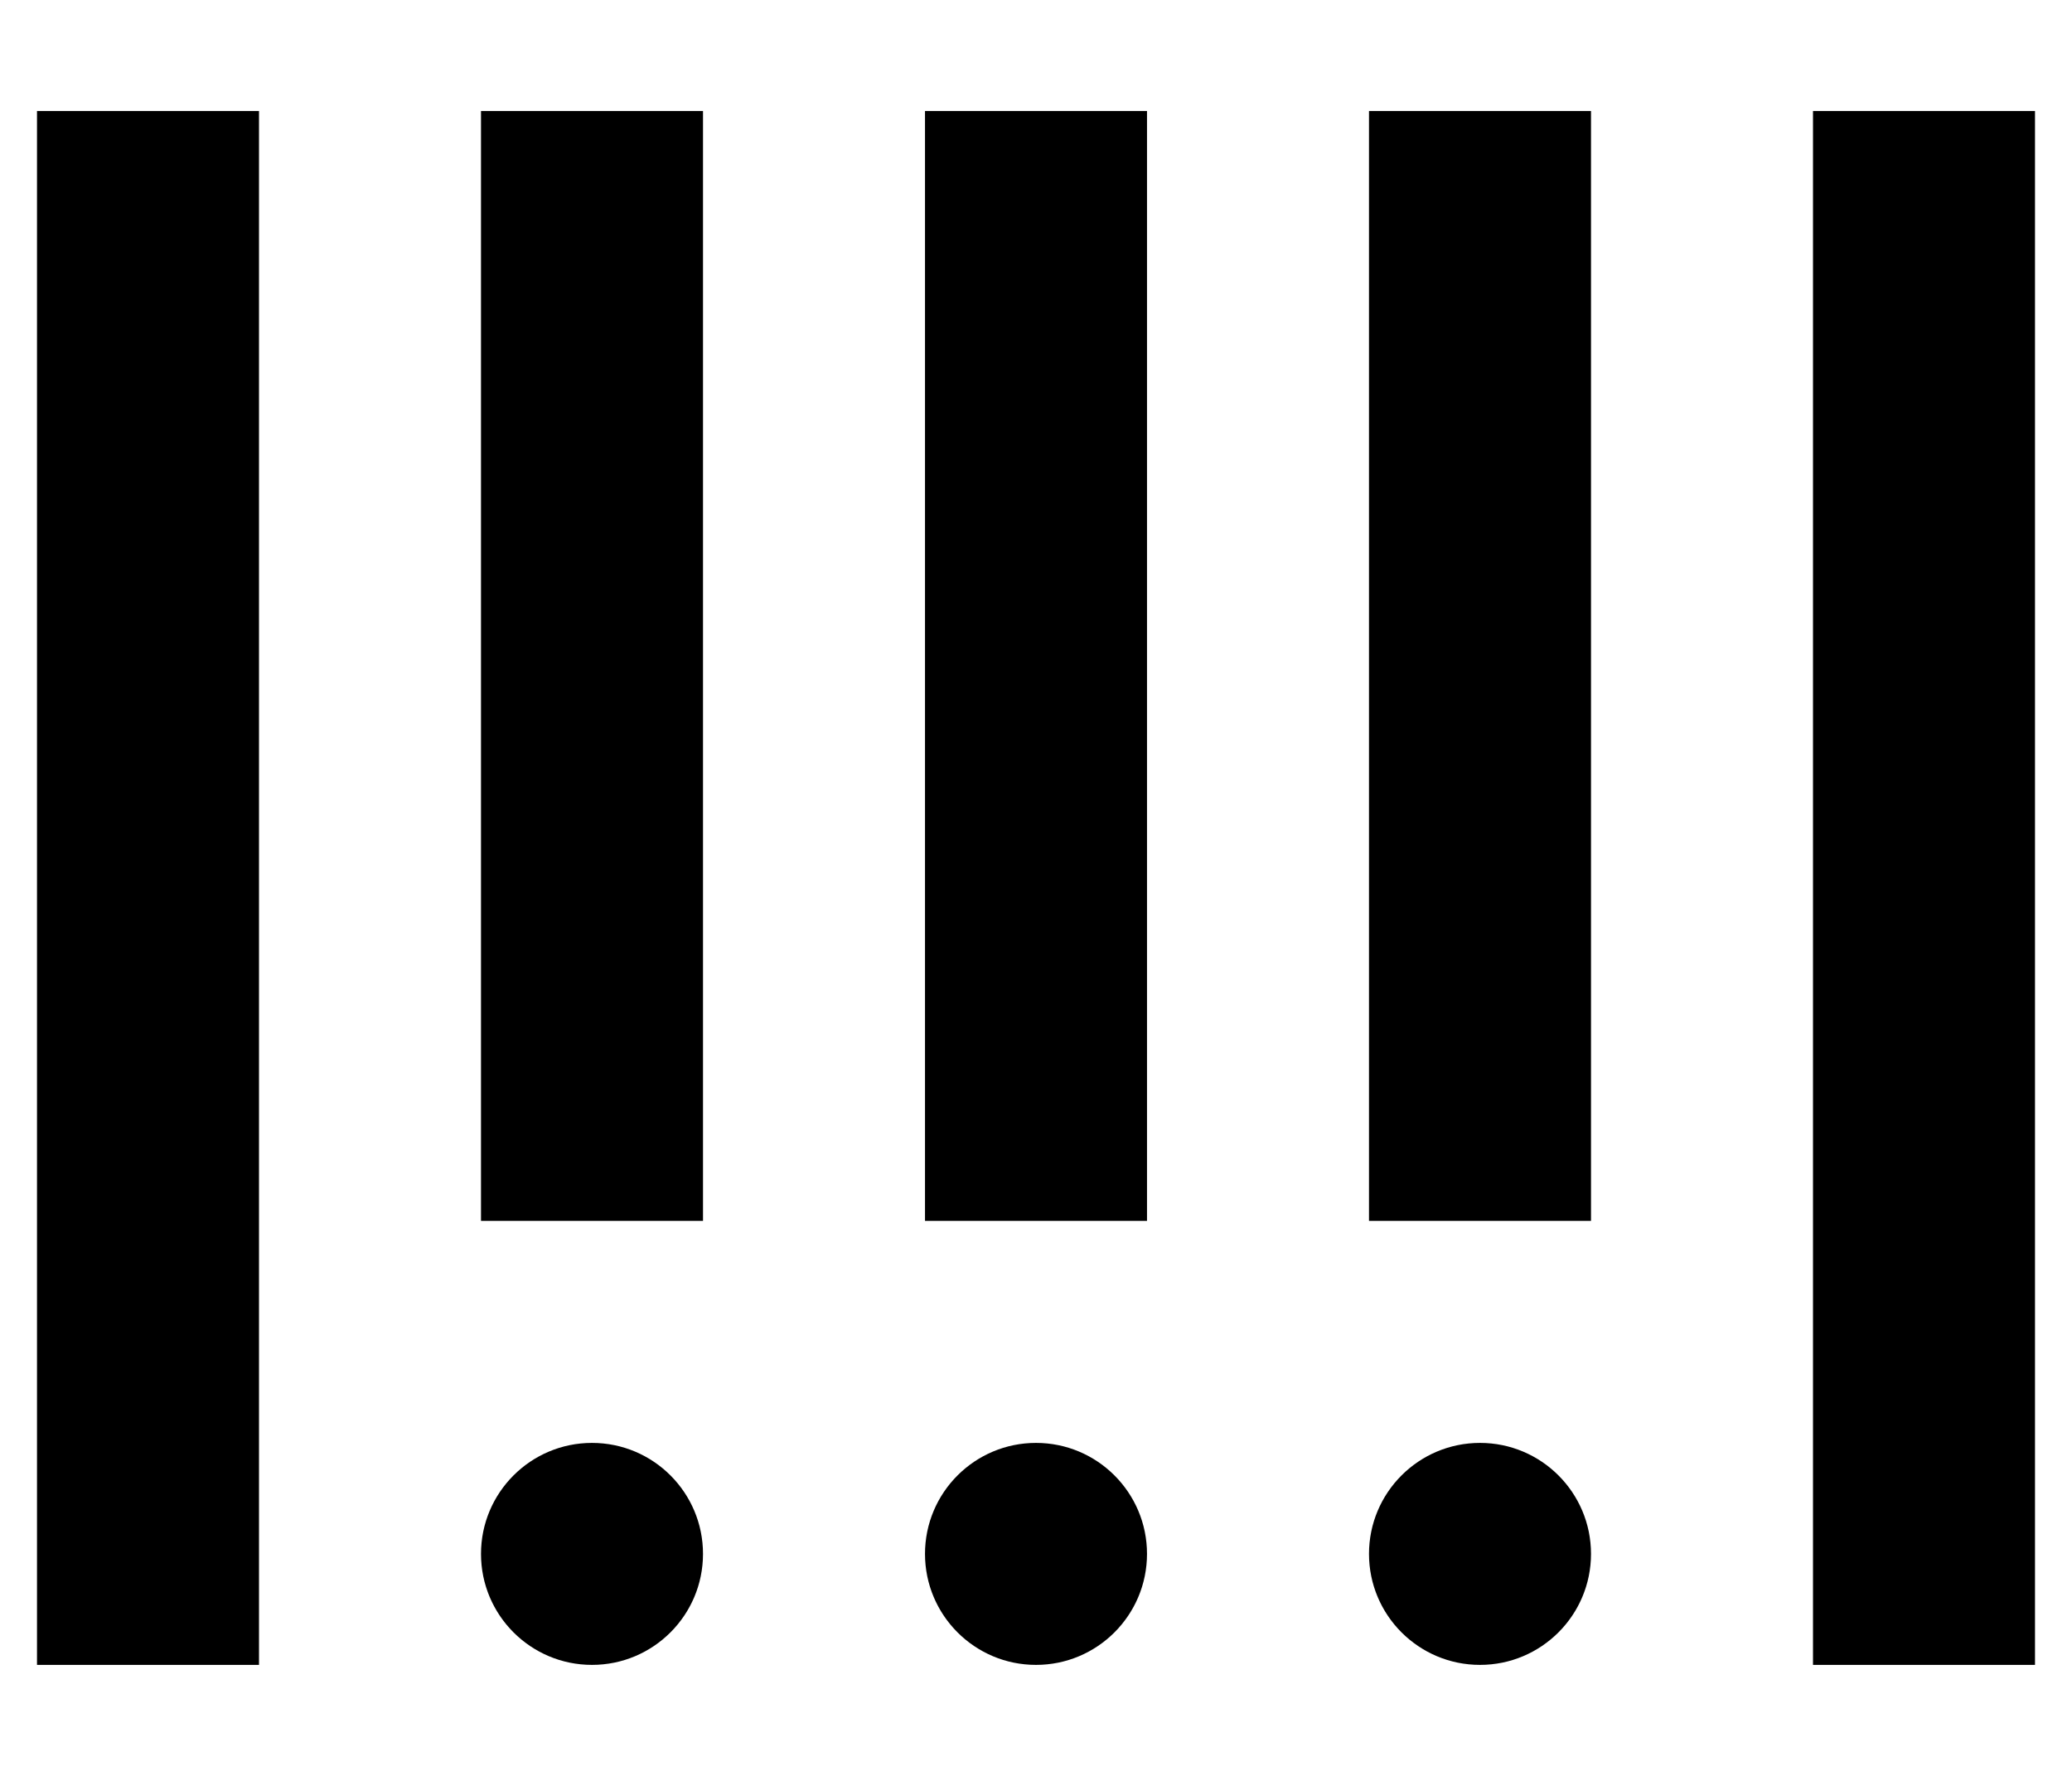 <svg width="14" height="12" viewBox="0 0 14 12" fill="none" xmlns="http://www.w3.org/2000/svg">
    <path fill-rule="evenodd" clip-rule="evenodd" d="M3.25 8.25V0.75H4.75V8.25H3.25Z" fill="black"/>
    <path fill-rule="evenodd" clip-rule="evenodd" d="M1.75 11.25V0.75H0.25V11.25H1.75Z" fill="black"/>
    <path fill-rule="evenodd" clip-rule="evenodd" d="M13.75 11.25V0.75H12.25V11.25H13.75Z" fill="black"/>
    <path fill-rule="evenodd" clip-rule="evenodd" d="M7.75 8.25V0.75H6.25V8.25H7.75Z" fill="black"/>
    <path fill-rule="evenodd" clip-rule="evenodd" d="M10.75 8.25V0.75L9.25 0.75V8.25H10.75Z" fill="black"/>
    <path d="M7 9.75C7.414 9.75 7.75 10.086 7.75 10.5C7.75 10.914 7.414 11.25 7 11.25C6.586 11.25 6.25 10.914 6.25 10.5C6.25 10.086 6.586 9.75 7 9.75Z" fill="black"/>
    <path d="M4 9.75C4.414 9.75 4.75 10.086 4.75 10.5C4.75 10.914 4.414 11.25 4 11.25C3.586 11.25 3.25 10.914 3.25 10.5C3.25 10.086 3.586 9.75 4 9.75Z" fill="black"/>
    <path d="M10 9.75C10.414 9.75 10.75 10.086 10.75 10.5C10.75 10.914 10.414 11.25 10 11.25C9.586 11.25 9.25 10.914 9.25 10.5C9.25 10.086 9.586 9.75 10 9.75Z" fill="black"/>
</svg>
